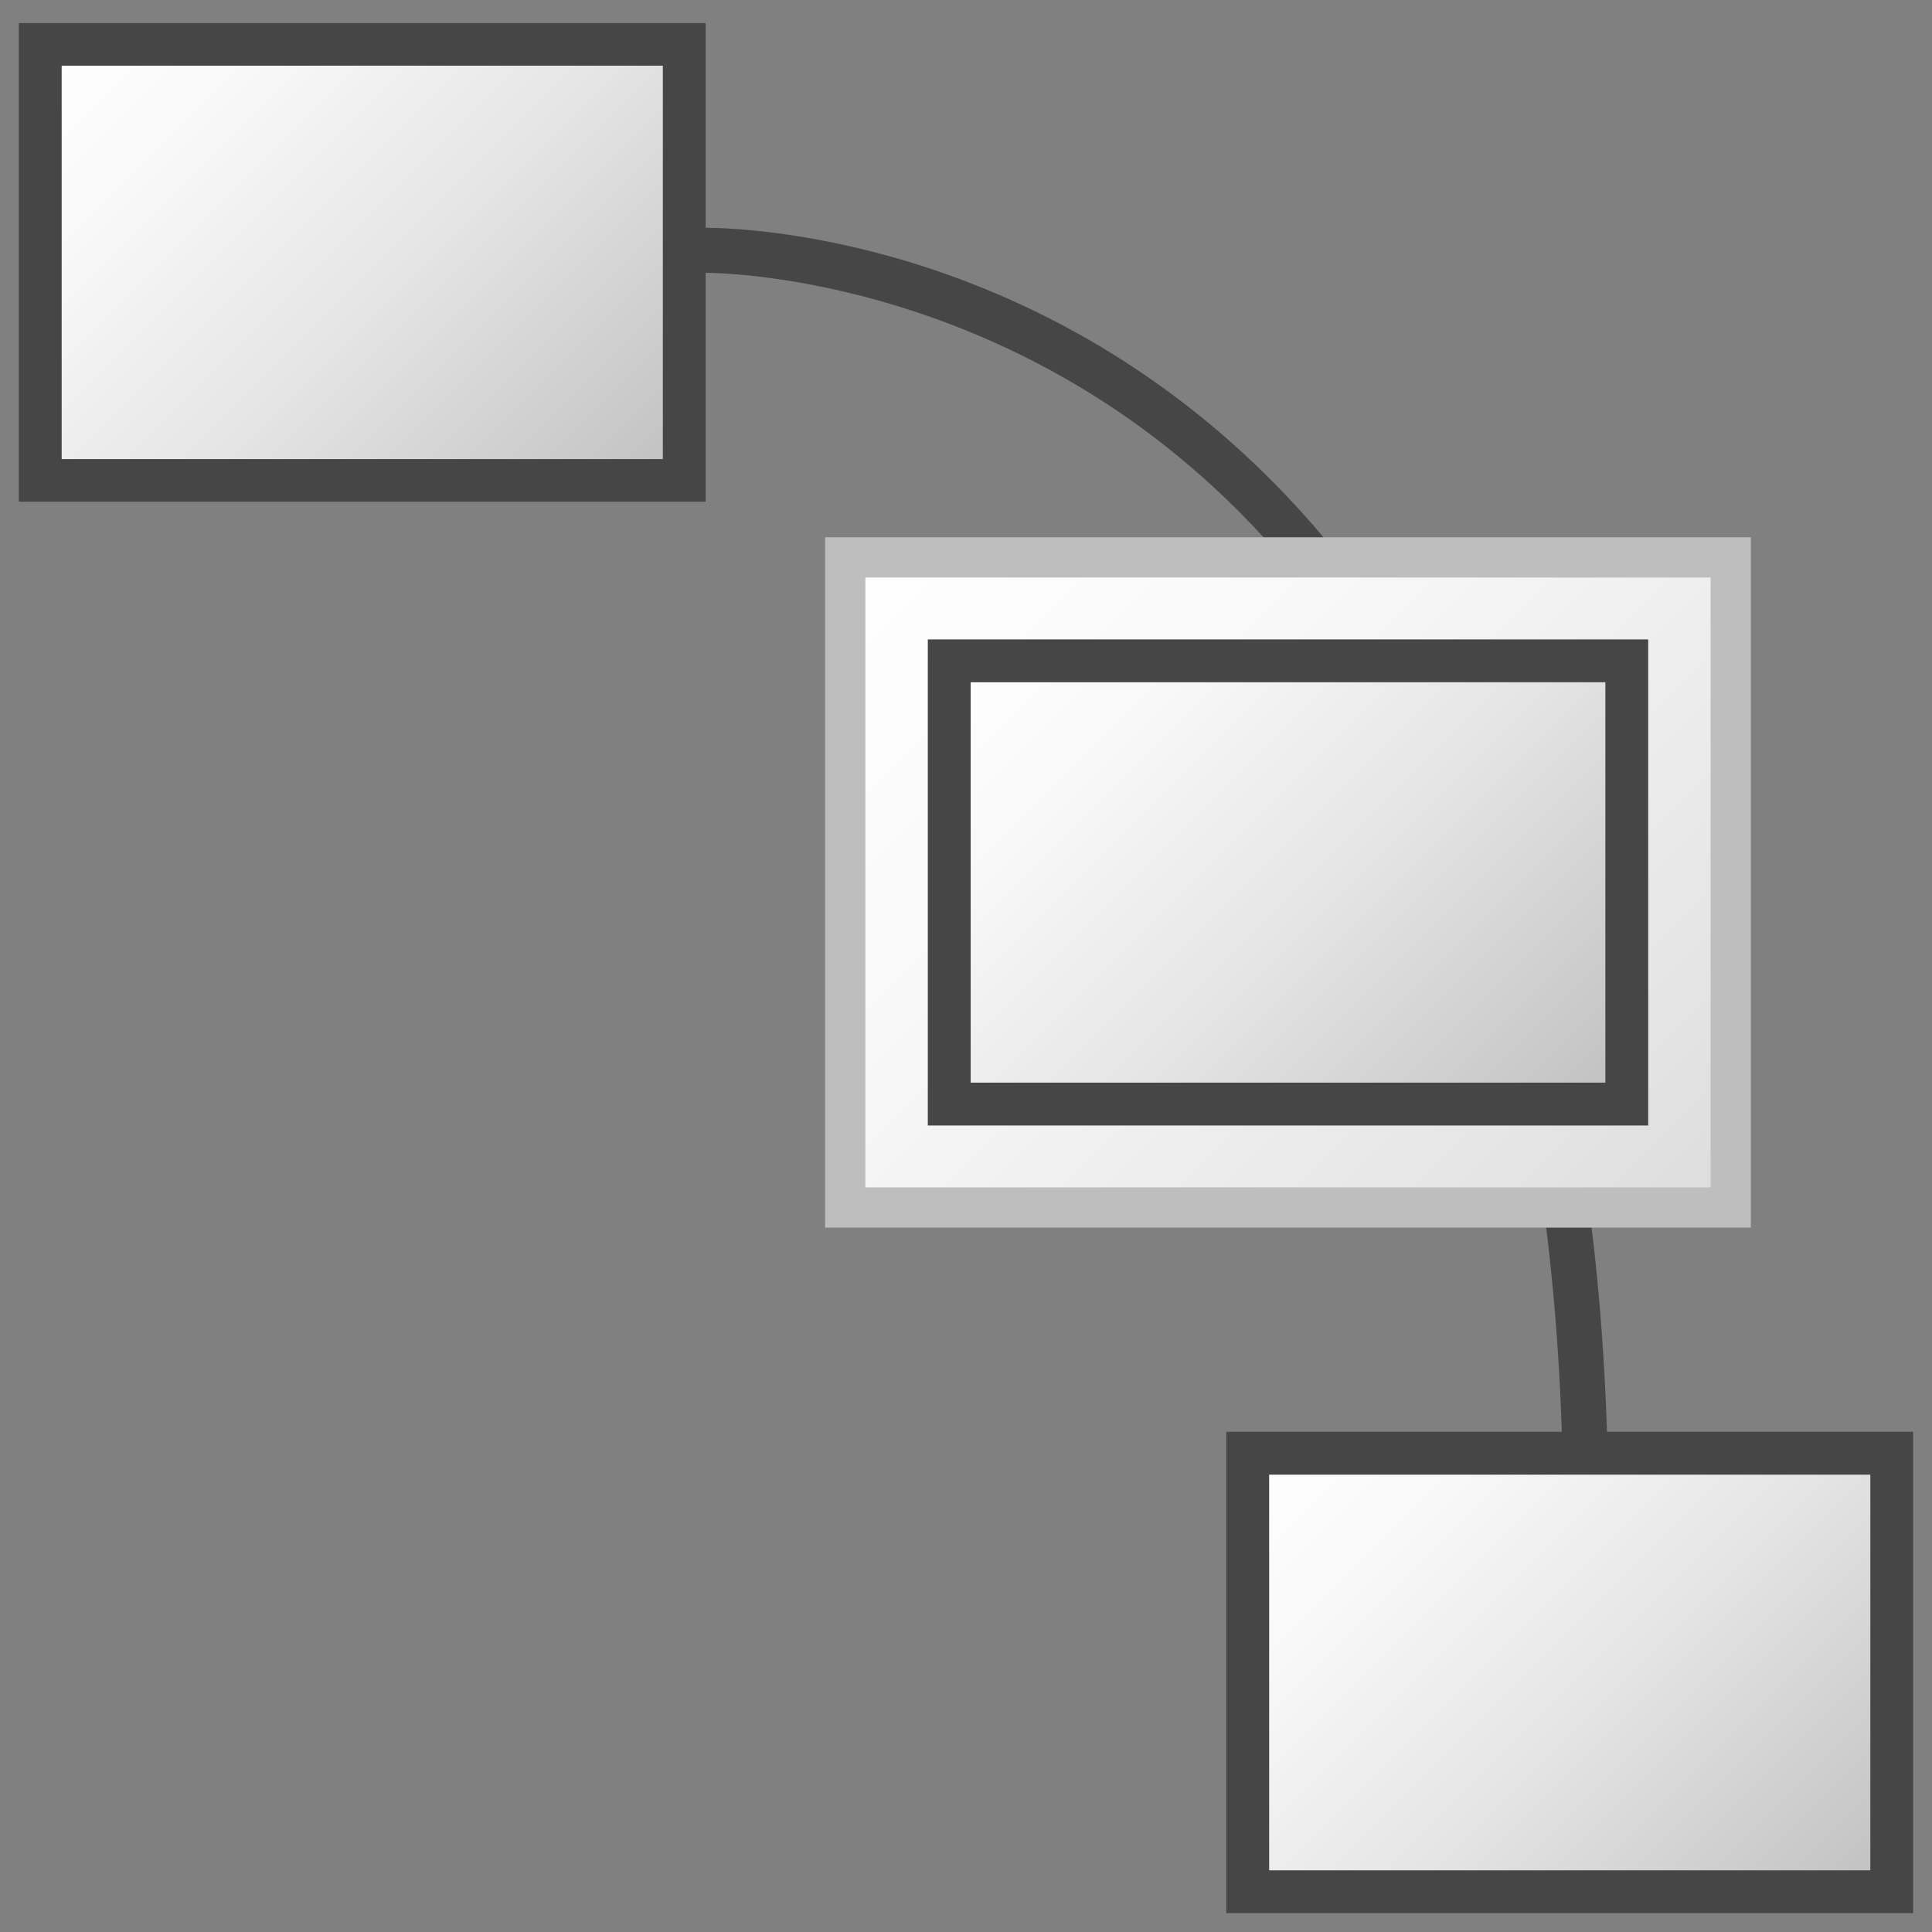 <svg version="1.1" id="Layer_1" xmlns="http://www.w3.org/2000/svg" xmlns:xlink="http://www.w3.org/1999/xlink" x="0px" y="0px"
	 viewBox="0 0 48 48" enable-background="new 0 0 48 48" xml:space="preserve">
<rect x="0" y="0" width="48" height="48" fill="#808080" stroke="none"/>
<linearGradient id="SVGID_1_" gradientUnits="userSpaceOnUse" x1="32.276" y1="34.829" x2="45.724" y2="48.276">
	<stop  offset="0" style="stop-color:#FFFFFF"/>
	<stop  offset="0.221" style="stop-color:#F8F8F8"/>
	<stop  offset="0.541" style="stop-color:#E5E5E5"/>
	<stop  offset="0.92" style="stop-color:#C6C6C6"/>
	<stop  offset="1" style="stop-color:#BEBEBE"/>
</linearGradient>
<rect x="31" y="36.105" fill="url(#SVGID_1_)" width="16" height="10.895"/>
<linearGradient id="SVGID_2_" gradientUnits="userSpaceOnUse" x1="2.276" y1="-0.171" x2="15.724" y2="13.276">
	<stop  offset="0" style="stop-color:#FFFFFF"/>
	<stop  offset="0.221" style="stop-color:#F8F8F8"/>
	<stop  offset="0.541" style="stop-color:#E5E5E5"/>
	<stop  offset="0.92" style="stop-color:#C6C6C6"/>
	<stop  offset="1" style="stop-color:#BEBEBE"/>
</linearGradient>
<rect x="1" y="1.105" fill="url(#SVGID_2_)" width="16" height="10.895"/>
<path fill="#464646" d="M39.925,35.573c-0.351-10.732-3.281-18.817-8.732-24.025C25.335,5.95,18.637,5.664,17.532,5.659
	V0.573H0.468v11.891h17.064V6.776c0.94,0.013,7.369,0.306,12.884,5.576c5.227,4.994,8.041,12.807,8.387,23.221h-8.336v11.959h17.064
	V35.573H39.925z M16.468,11.406H1.532V1.632h14.936V11.406z M46.468,46.468H31.532v-9.83h14.936V46.468z"/>
<g>
	<linearGradient id="SVGID_3_" gradientUnits="userSpaceOnUse" x1="22.462" y1="12.387" x2="41.538" y2="31.462">
		<stop  offset="0" style="stop-color:#FFFFFF"/>
		<stop  offset="0.336" style="stop-color:#F8F8F8"/>
		<stop  offset="0.82" style="stop-color:#E5E5E5"/>
		<stop  offset="1" style="stop-color:#DCDCDC"/>
	</linearGradient>
	<rect x="21" y="13.849" fill="url(#SVGID_3_)" width="22" height="16.151"/>
	<path fill="#BEBEBE" d="M43.5,30.5h-23V13.349h23V30.5z M21.5,29.5h21V14.349h-21V29.5z"/>
</g>
<g>
	<linearGradient id="SVGID_4_" gradientUnits="userSpaceOnUse" x1="25.039" y1="14.963" x2="38.961" y2="28.886">
		<stop  offset="0" style="stop-color:#FFFFFF"/>
		<stop  offset="0.221" style="stop-color:#F8F8F8"/>
		<stop  offset="0.541" style="stop-color:#E5E5E5"/>
		<stop  offset="0.92" style="stop-color:#C6C6C6"/>
		<stop  offset="1" style="stop-color:#BEBEBE"/>
	</linearGradient>
	<rect x="23.583" y="16.418" fill="url(#SVGID_4_)" width="16.833" height="11.012"/>
	<path fill="#464646" d="M40.949,27.963H23.051V15.886h17.898V27.963z M24.116,26.898h15.769v-9.948H24.116V26.898z"/>
</g>
</svg>
